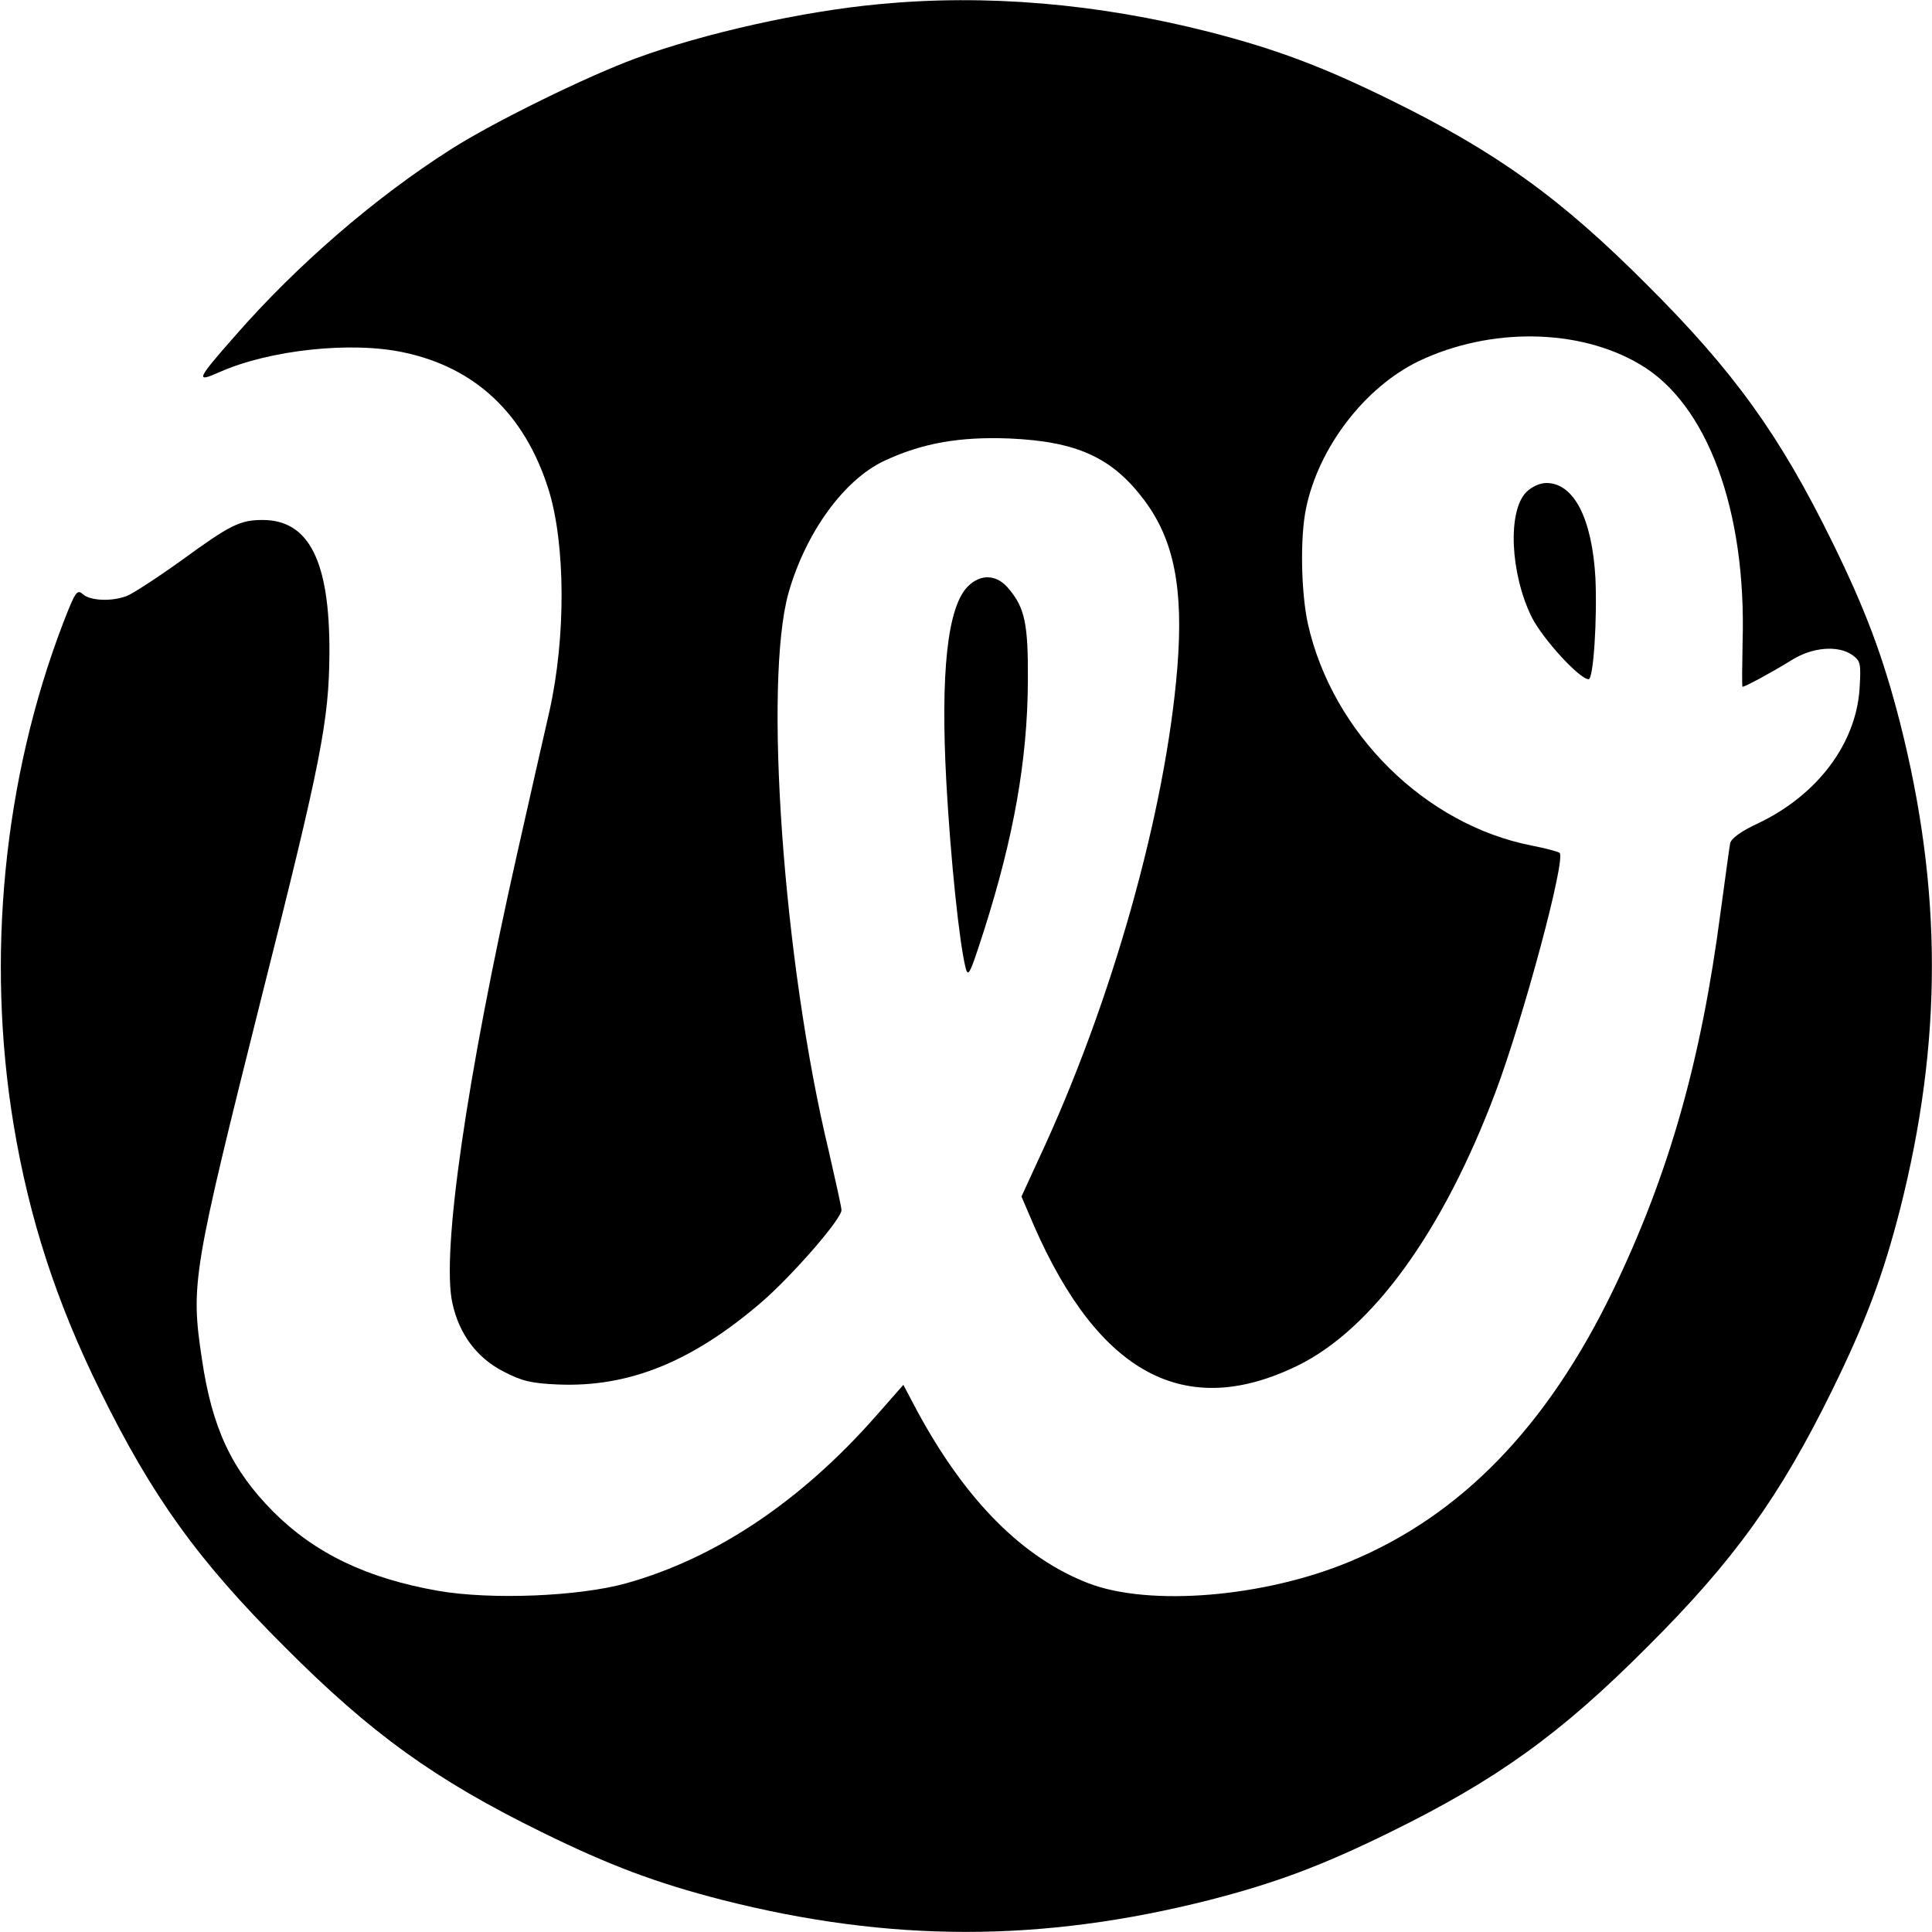 <?xml version="1.0" standalone="no"?>
<!DOCTYPE svg PUBLIC "-//W3C//DTD SVG 20010904//EN"
 "http://www.w3.org/TR/2001/REC-SVG-20010904/DTD/svg10.dtd">
<svg version="1.0" xmlns="http://www.w3.org/2000/svg"
 width="512pt" height="512pt" viewBox="0 0 512 512"
 preserveAspectRatio="xMidYMid meet">

<g transform="translate(0,512) scale(0.1,-0.1)"
fill="#000000" stroke="none">
<path d="M2330 5109 c-204 -19 -464 -77 -646 -144 -128 -47 -375 -168 -488
-240 -200 -127 -408 -306 -573 -495 -103 -117 -106 -125 -41 -96 133 59 350
82 488 52 190 -40 320 -163 383 -361 46 -145 47 -394 3 -590 -14 -60 -52 -229
-85 -375 -134 -594 -202 -1062 -172 -1194 18 -82 65 -145 136 -181 48 -25 73
-31 143 -34 189 -8 356 60 540 218 80 69 212 220 212 244 0 8 -16 79 -34 158
-120 498 -173 1243 -106 1479 46 160 147 299 254 349 101 47 199 64 331 59
179 -8 272 -50 357 -163 79 -105 105 -234 88 -445 -31 -381 -174 -889 -368
-1303 l-45 -98 33 -77 c173 -395 402 -516 699 -371 198 97 385 355 524 724 74
197 188 620 170 635 -4 3 -37 12 -73 19 -283 55 -529 298 -594 588 -18 83 -21
228 -5 305 33 162 156 322 299 391 189 90 424 87 585 -8 179 -104 284 -387
273 -739 -1 -64 -2 -116 0 -116 7 0 86 43 129 70 55 35 124 41 162 14 22 -16
23 -22 19 -90 -10 -145 -111 -280 -267 -355 -48 -22 -73 -41 -76 -54 -2 -11
-13 -92 -25 -180 -52 -398 -137 -696 -285 -1004 -175 -362 -403 -597 -697
-719 -227 -95 -531 -120 -693 -58 -174 67 -325 218 -454 456 l-37 70 -73 -83
c-199 -226 -425 -377 -662 -443 -126 -35 -358 -44 -497 -20 -189 33 -327 99
-438 210 -110 111 -162 221 -189 405 -30 199 -25 228 160 966 156 618 177 725
178 905 1 243 -54 352 -177 352 -60 0 -86 -13 -215 -107 -64 -46 -129 -88
-144 -94 -41 -16 -98 -13 -117 4 -16 14 -20 8 -53 -77 -158 -413 -204 -886
-131 -1328 41 -248 113 -470 229 -705 138 -281 260 -451 490 -680 229 -230
399 -352 680 -490 181 -89 304 -135 479 -180 445 -113 847 -113 1292 0 175 45
298 91 479 180 281 138 451 260 680 490 230 229 352 399 490 680 89 181 135
304 180 479 113 445 113 847 0 1292 -45 175 -91 298 -180 479 -138 281 -260
451 -490 680 -229 230 -399 352 -680 490 -181 89 -304 135 -479 180 -297 76
-595 101 -876 74z"/>
<path d="M4045 3816 c-50 -50 -43 -215 14 -331 29 -58 127 -165 151 -165 13 0
23 161 18 269 -9 157 -57 251 -130 251 -17 0 -39 -10 -53 -24z"/>
<path d="M2565 3566 c-54 -54 -73 -227 -57 -521 11 -198 34 -423 51 -490 7
-27 12 -15 49 100 78 245 115 450 116 660 1 152 -8 194 -51 245 -31 38 -74 40
-108 6z"/>
</g>
</svg>
